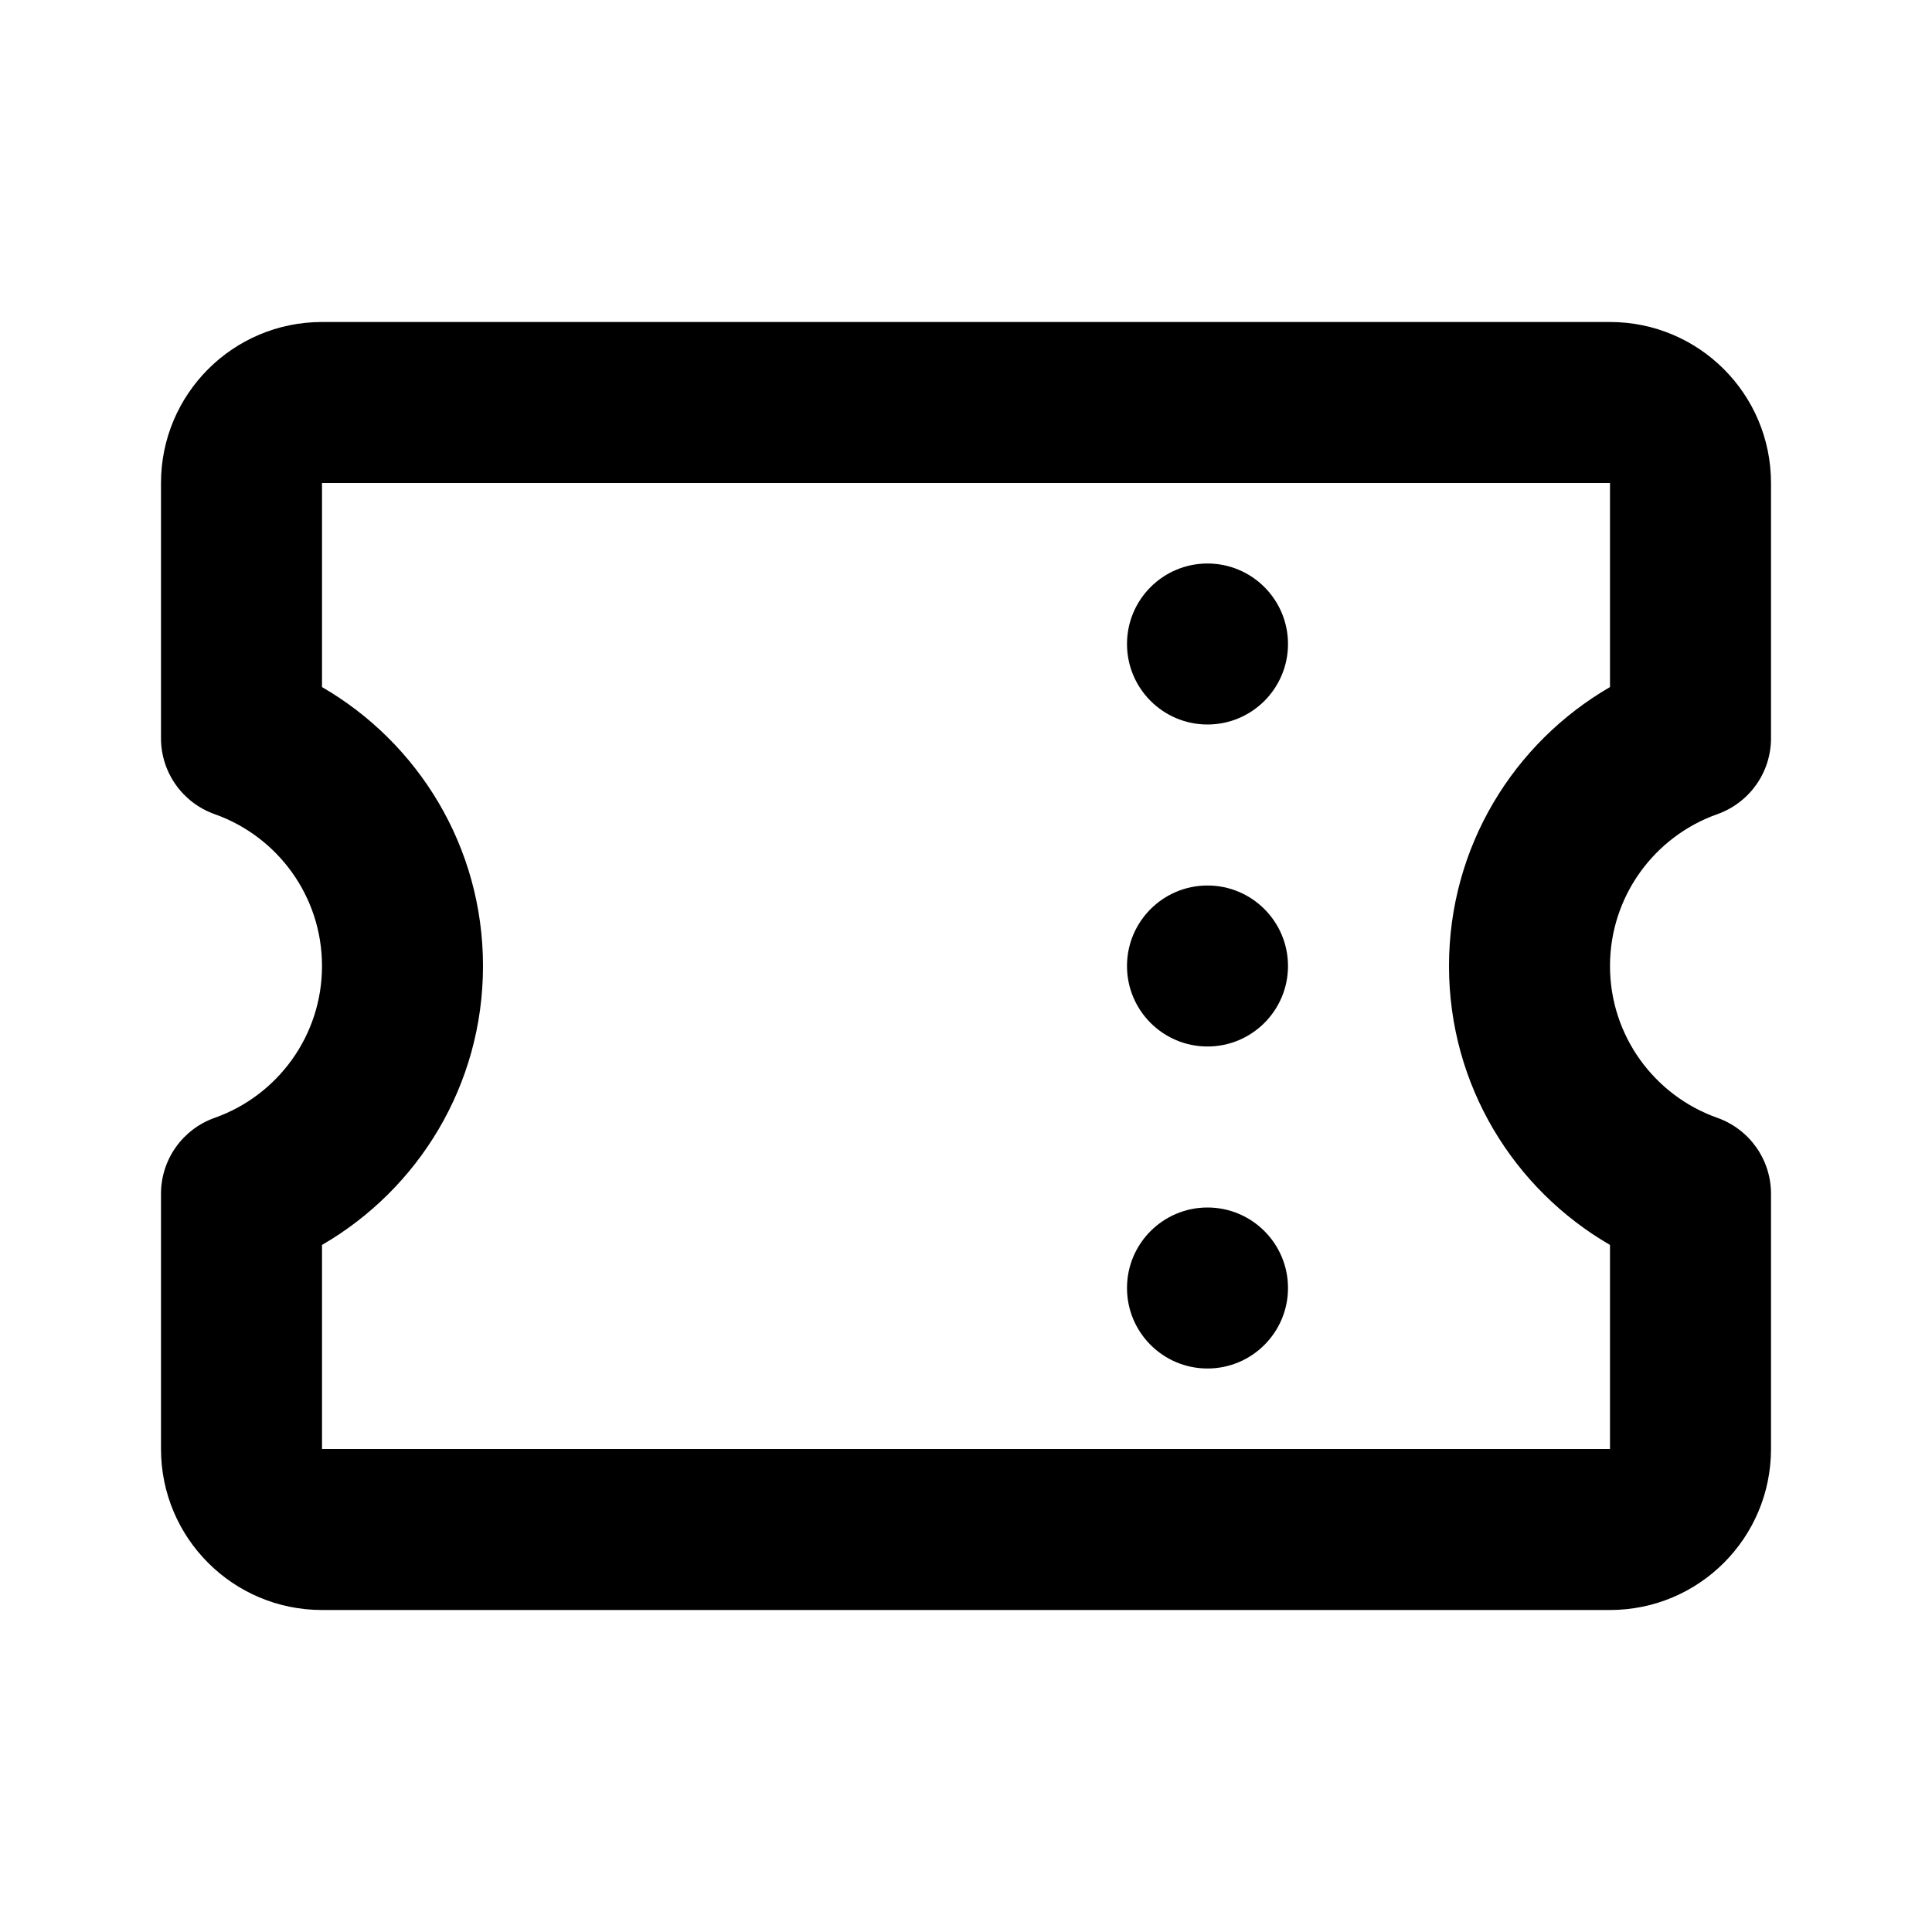 <svg width="24" height="24" viewBox="0 0 24 24" fill="none" xmlns="http://www.w3.org/2000/svg">
<path fill-rule="evenodd" clip-rule="evenodd" d="M2 6C2 4.895 2.895 4 4 4H20C21.105 4 22 4.895 22 6V9.171C22 9.595 21.733 9.972 21.333 10.114C20.555 10.389 20 11.131 20 12C20 12.869 20.555 13.611 21.333 13.886C21.733 14.028 22 14.405 22 14.829V18C22 19.105 21.105 20 20 20H4C2.895 20 2 19.105 2 18V14.829C2 14.405 2.267 14.028 2.667 13.886C3.445 13.611 4 12.869 4 12C4 11.131 3.445 10.389 2.667 10.114C2.267 9.972 2 9.595 2 9.171V6ZM20 6H4V8.535C5.195 9.227 6 10.518 6 12C6 13.482 5.195 14.773 4 15.465V18H20V15.465C18.805 14.773 18 13.482 18 12C18 10.518 18.805 9.227 20 8.535V6Z" fill="black"/>
<path d="M14 8C14 7.448 14.448 7 15 7C15.552 7 16 7.448 16 8C16 8.552 15.552 9 15 9C14.448 9 14 8.552 14 8Z" fill="black"/>
<path d="M14 12C14 11.448 14.448 11 15 11C15.552 11 16 11.448 16 12C16 12.552 15.552 13 15 13C14.448 13 14 12.552 14 12Z" fill="black"/>
<path d="M14 16C14 15.448 14.448 15 15 15C15.552 15 16 15.448 16 16C16 16.552 15.552 17 15 17C14.448 17 14 16.552 14 16Z" fill="black"/>
</svg>
